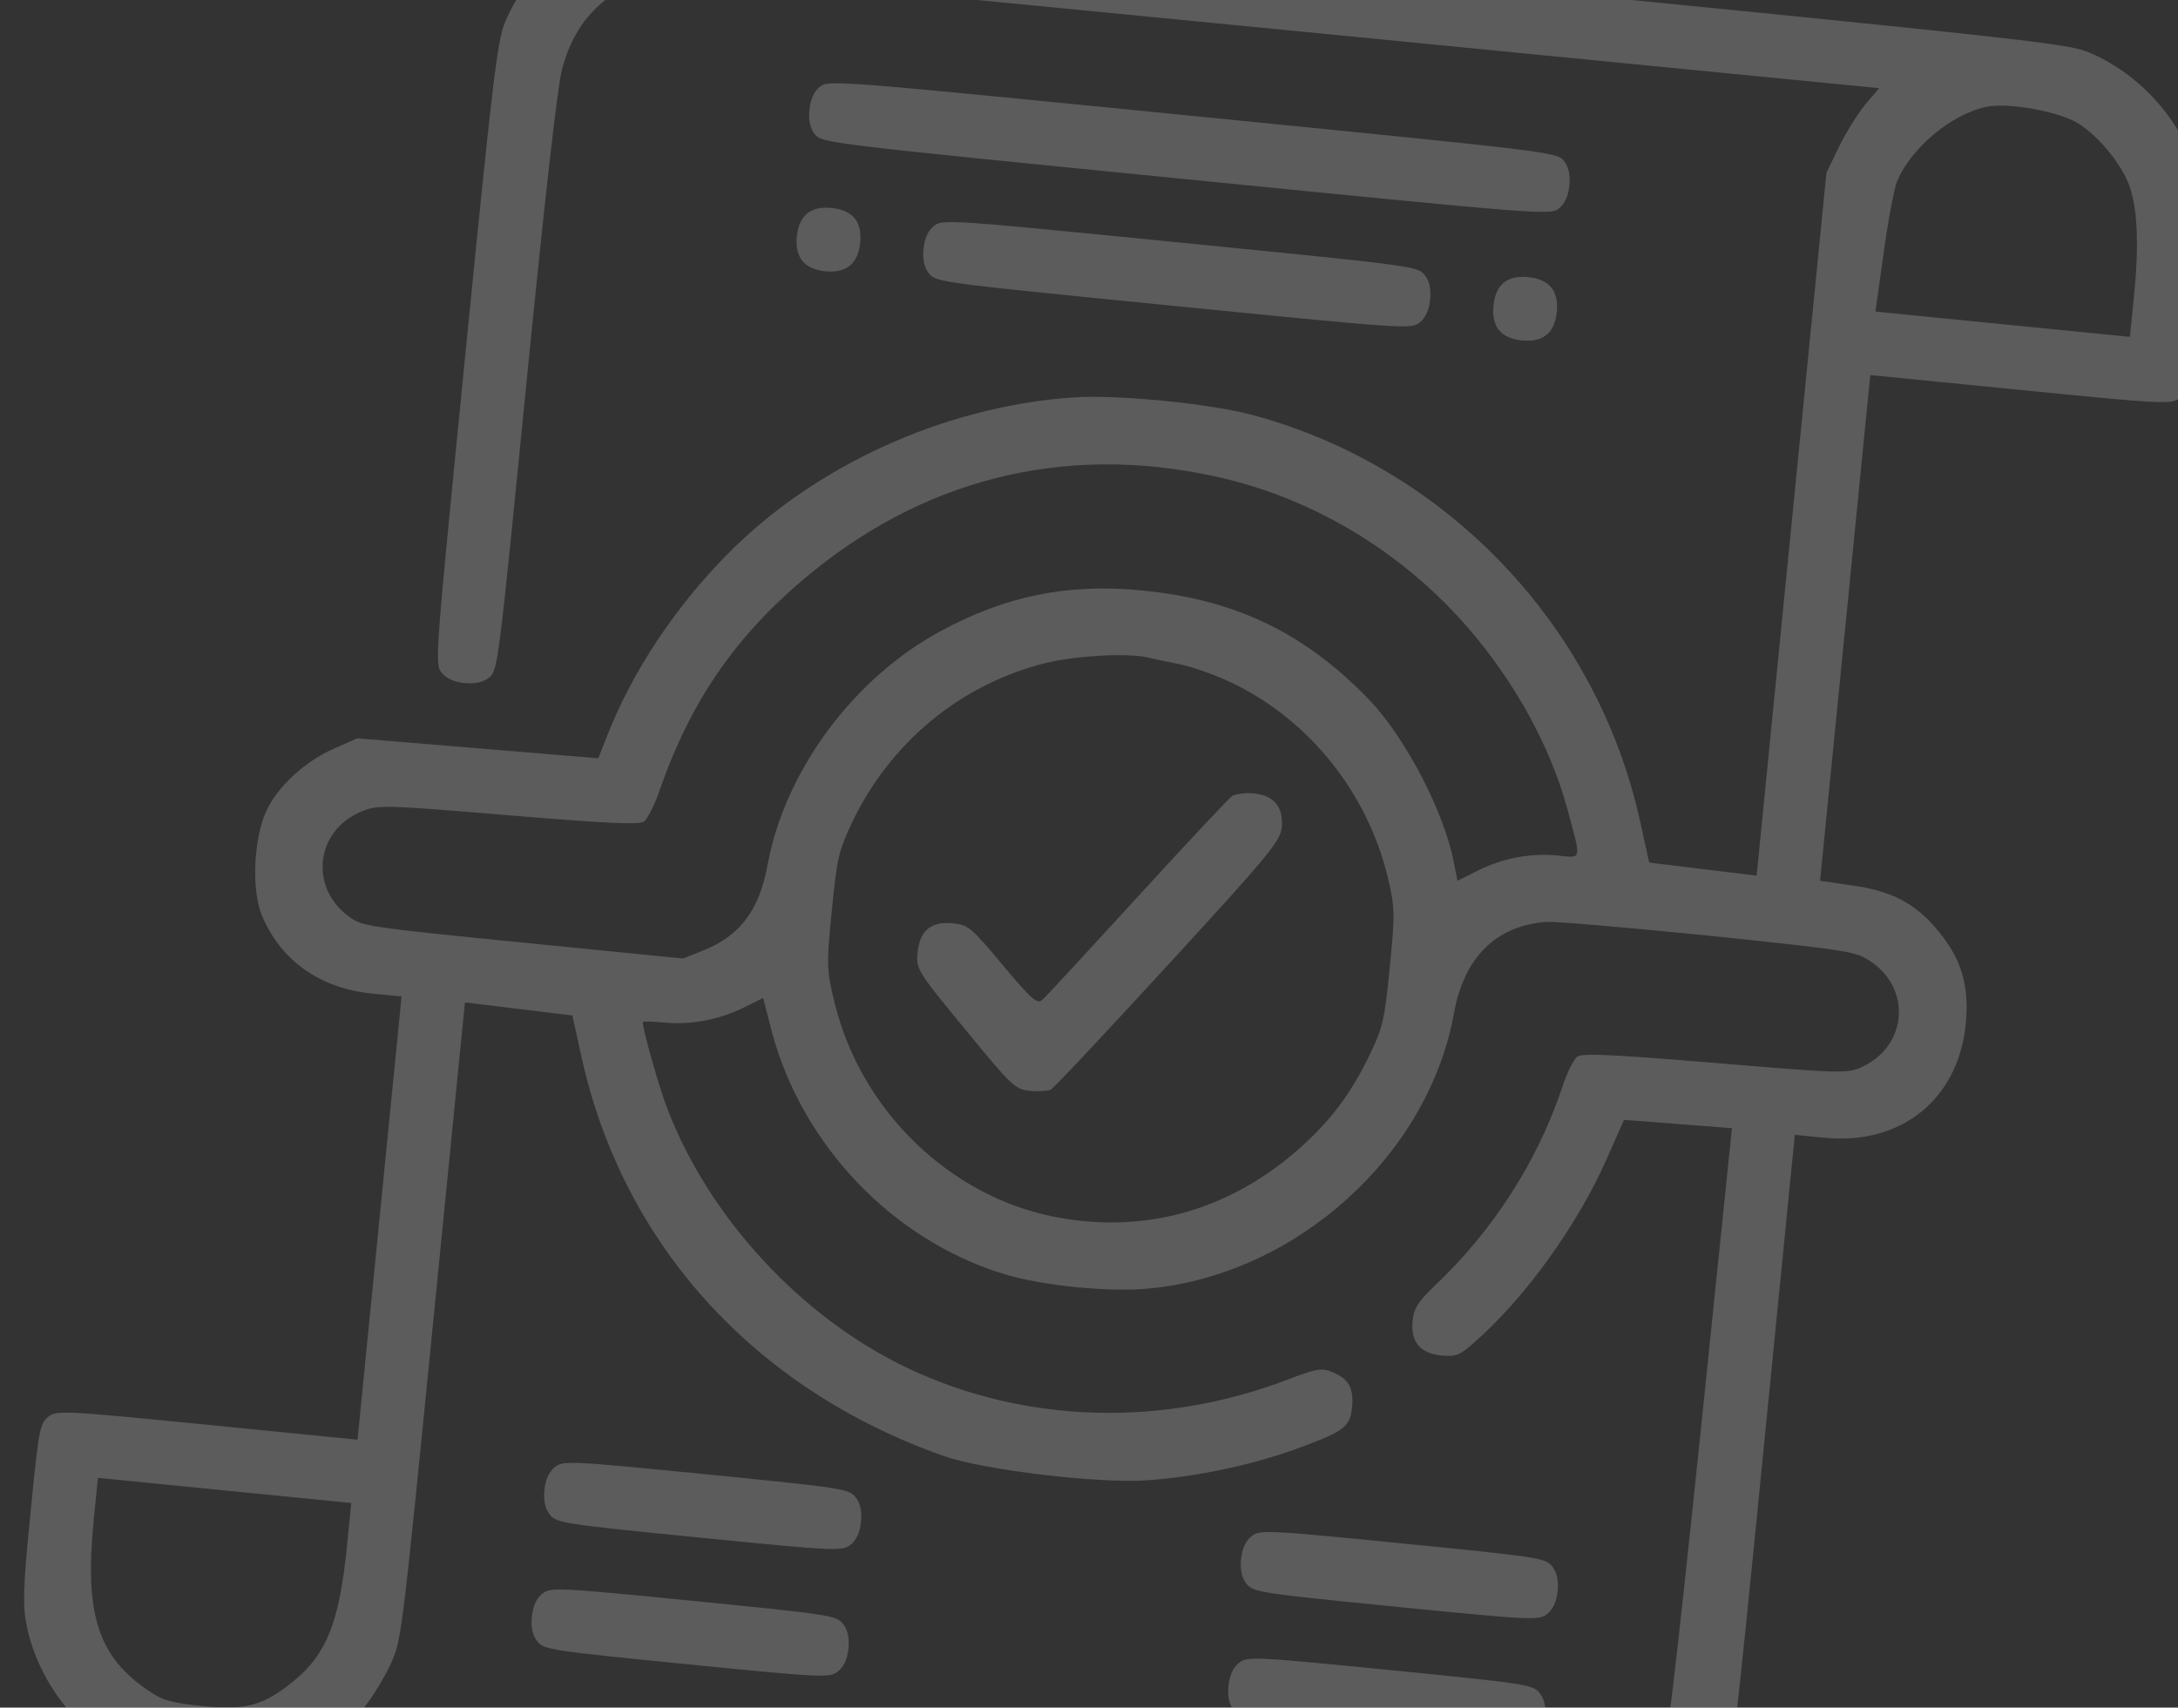 <svg width="190" height="149" viewBox="0 0 190 149" fill="none" xmlns="http://www.w3.org/2000/svg"><rect x="0" y="0" width="190" height="149" fill="#333333" stroke="none"/><g opacity=".2" clip-path="url(#clip0_236_165862)" fill="#fff"><path d="M55.893-7.951c-5.168 1.126-9.886 5.086-11.87 9.98-.649 1.609-1.075 5.193-3.427 28.88-2.64 26.588-2.685 27.037-2.063 27.796.404.494 1.071.804 2.003.897.933.092 1.647-.08 2.14-.485.76-.622.804-1.071 3.256-25.76 1.574-15.849 2.713-25.918 3.096-27.31 1.06-4.009 3.407-6.566 7.38-7.95l1.988-.709 52.772 5.136 52.768 5.171-1.263 1.479c-.676.84-1.714 2.514-2.287 3.713l-1.055 2.197-3.045 30.662-3.045 30.662-4.685-.57-4.686-.57-.793-3.6c-3.751-17.006-16.722-30.708-33.485-35.371-3.833-1.078-12.19-1.908-16.16-1.605-11.134.812-22.421 5.968-30.026 13.72-4.537 4.607-8.227 10.168-10.42 15.739l-.792 2.013-10.514-.87-10.515-.87-1.932.855c-2.548 1.072-5.08 3.4-6.025 5.539-1.072 2.369-1.266 6.778-.401 8.956 1.594 3.96 5.042 6.464 9.634 6.92l2.59.257-1.92 19.337-1.92 19.336-13.122-1.303c-12.673-1.258-13.16-1.272-13.88-.681-.722.591-.804 1.071-1.528 8.357-.658 6.63-.695 8.056-.321 9.906 1.084 5.234 5.006 9.982 9.97 11.974 1.643.652 8.162 1.369 62.823 6.797 54.66 5.428 61.193 6.007 62.933 5.692 5.258-.978 10.037-4.862 12.13-9.78.82-1.941 1.013-3.526 3.622-29.803l2.757-27.762 2.59.257c6.664.662 11.664-3.34 12.316-9.9.301-3.039-.246-5.255-1.873-7.474-2.091-2.823-4.198-4.078-7.807-4.61l-3.025-.44 2.192-22.065 2.191-22.065 13.121 1.304c12.672 1.258 13.159 1.271 13.881.68.721-.59.803-1.07 1.523-8.322.597-6.008.703-8.124.401-9.654-.977-5.258-4.861-10.037-9.779-12.13-1.976-.823-4.113-1.07-63.197-6.903-58.355-5.795-61.293-6.052-63.216-5.65zM181.309 10.78c1.772 1.118 3.669 3.433 4.392 5.283.75 1.923.918 5.148.476 9.602l-.371 3.73-11.084-1.101-11.118-1.105.715-5.09c.381-2.786.907-5.628 1.183-6.298 1.231-2.912 4.73-5.842 7.792-6.48 1.923-.401 6.443.431 8.015 1.46zm-74.151 31.063c7.998 1.98 15.487 6.63 20.988 13.034 4.064 4.727 7.102 10.295 8.56 15.635 1.277 4.695 1.311 4.35-.83 4.137-2.348-.233-4.871.248-7.039 1.358l-1.688.844-.304-1.495c-.815-4.44-4.213-10.95-7.371-14.262-5.625-5.858-11.649-8.758-19.798-9.567-6.492-.645-11.901.457-17.575 3.52-7.625 4.09-13.627 12.21-15.137 20.395-.702 3.905-2.354 6.147-5.481 7.44l-1.888.755-13.985-1.389c-13.501-1.34-14.015-1.427-15.121-2.234-3.548-2.549-2.981-7.549 1.054-9.206 1.418-.59 1.94-.574 12.765.327 8.508.705 11.422.855 11.87.55.3-.213.949-1.474 1.397-2.824 2.77-7.885 6.754-13.592 13.17-18.848 10.514-8.614 23.139-11.44 36.413-8.17zm-4.318 16.1c1.094.213 3.184.944 4.648 1.647 6.721 3.248 11.749 9.501 13.56 16.899.644 2.644.655 3.238.196 7.865-.453 4.558-.591 5.242-1.691 7.539-1.765 3.73-3.845 6.418-7.071 9.061-5.96 4.883-13.078 6.687-20.534 5.214-9.13-1.813-16.797-9.235-19.113-18.566-.724-2.897-.748-3.352-.278-8.083.46-4.627.587-5.207 1.738-7.673 3.313-7.029 9.507-12.167 16.978-14.006 2.572-.616 6.957-.878 8.766-.489.477.117 1.741.382 2.801.592zm60.33 25.937c3.63 2.418 3.202 7.432-.778 9.233-1.208.578-1.971.537-12.727-.357-8.749-.73-11.595-.873-12.043-.568-.335.21-.945 1.44-1.352 2.725-2.178 6.479-6.013 12.444-11.133 17.306-1.463 1.389-1.798 1.948-1.908 3.053-.181 1.83.662 2.82 2.526 3.006 1.209.12 1.644-.046 2.755-1.052 4.503-3.911 9.115-10.323 11.683-16.17l1.483-3.34 4.706.363 4.706.363-2.805 27.199c-2.137 20.465-2.975 27.496-3.382 28.432-1.341 2.97-4.792 5.766-7.971 6.531-1.036.246-12.752-.813-53.921-4.797l-52.561-5.15 1.355-1.713c.76-.971 1.8-2.681 2.294-3.783.93-2 1-2.69 3.698-29.865l2.764-27.83 4.686.57 4.685.569.794 3.6c3.605 16.364 15.077 29.011 31.585 34.834 3.367 1.207 13.36 2.408 17.641 2.136 4.423-.293 9.553-1.388 13.647-2.934 3.693-1.377 4.187-1.781 4.351-3.438.162-1.623-.246-2.431-1.583-3.017-1.036-.452-1.388-.417-3.998.579-10.984 4.21-22.979 3.856-33.202-.995-9.256-4.407-17.287-13.085-20.943-22.619-.722-1.85-2.193-7.052-2.142-7.57.007-.07.843-.056 1.844.044 2.313.23 4.871-.249 7.001-1.328l1.65-.812.755 2.934c2.644 9.887 10.508 18.13 20.116 21.107 3.346 1.064 9.493 1.675 12.983 1.289 12.788-1.31 24.171-11.652 26.407-23.984.867-4.865 3.655-7.657 8.047-7.988.773-.062 7.168.503 14.177 1.199 12.493 1.31 12.801 1.376 14.11 2.238zM30.275 134.844c-.666 6.698-1.779 9.482-4.664 11.846-2.581 2.115-4.124 2.554-7.888 2.18-2.728-.271-3.508-.488-4.651-1.264-4.515-2.993-5.716-6.704-4.896-14.957l.367-3.695 11.049 1.098 11.05 1.097-.367 3.695z"/><path d="M107.485 69.458c-.301.215-4.044 4.201-8.308 8.87-4.265 4.667-7.977 8.692-8.243 8.91-.459.407-.94-.024-3.465-3.03-2.71-3.268-3-3.506-4.346-3.64-1.9-.188-2.886.62-3.078 2.554-.14 1.416-.023 1.637 4.148 6.689 4.074 4.972 4.36 5.245 5.638 5.372.76.075 1.568.016 1.823-.098.256-.114 4.858-5.027 10.254-10.907 8.798-9.588 9.788-10.78 9.908-11.988.172-1.727-.665-2.786-2.426-2.96-.725-.073-1.574.052-1.905.228zm-59.099 58.571c-.493.405-.803 1.071-.896 2.004-.093.932.08 1.646.485 2.14.59.721 1.07.804 13.052 1.994 11.982 1.189 12.47 1.203 13.19.612.494-.404.804-1.071.897-2.003.092-.933-.08-1.647-.485-2.141-.591-.721-1.071-.803-13.053-1.993-11.982-1.19-12.468-1.204-13.19-.613zm60.772 6.036c-.493.404-.803 1.07-.896 2.003-.092.932.081 1.647.485 2.14.591.721 1.071.804 13.053 1.994 11.981 1.19 12.468 1.203 13.189.612.494-.404.804-1.071.897-2.003.092-.932-.081-1.647-.485-2.14-.591-.722-1.071-.804-13.053-1.994-11.981-1.19-12.468-1.203-13.19-.612zm-61.868 5.014c-.494.404-.805 1.071-.897 2.003-.093.932.08 1.647.485 2.14.59.722 1.07.804 13.052 1.994s12.469 1.203 13.19.613c.494-.405.804-1.071.896-2.004.093-.932-.08-1.647-.484-2.14-.591-.721-1.071-.804-13.053-1.994-11.982-1.19-12.469-1.203-13.19-.612zm60.771 6.035c-.493.404-.803 1.071-.896 2.003-.093.933.08 1.647.485 2.141.591.721 1.071.803 13.052 1.993 11.982 1.19 12.469 1.204 13.19.613.494-.405.804-1.071.897-2.003.092-.933-.081-1.647-.485-2.141-.591-.721-1.071-.804-13.053-1.993-11.982-1.19-12.468-1.204-13.19-.613zM71.506 7.582c-.493.405-.804 1.071-.896 2.004-.093.932.08 1.646.485 2.14.622.76 1.07.804 32.389 3.914 31.318 3.11 31.767 3.154 32.526 2.532.494-.404.804-1.07.897-2.003.092-.932-.081-1.647-.485-2.14-.622-.76-1.071-.804-32.389-3.914-31.319-3.11-31.768-3.155-32.527-2.533zm-1.097 11.05c-.494.404-.804 1.07-.896 2.003-.182 1.83.658 2.855 2.488 3.037 1.83.181 2.855-.658 3.036-2.488.093-.933-.08-1.647-.485-2.14-.404-.494-1.07-.804-2.003-.897-.932-.092-1.647.08-2.14.485zm11.049 1.098c-.493.404-.803 1.07-.896 2.002-.093.933.08 1.647.485 2.14.622.76 1.07.805 21.34 2.817 20.268 2.013 20.717 2.058 21.477 1.436.493-.404.803-1.071.896-2.003.092-.933-.081-1.647-.485-2.14-.622-.76-1.071-.805-21.34-2.817-20.269-2.013-20.718-2.058-21.477-1.436zm49.723 4.937c-.494.404-.804 1.07-.896 2.003-.093.932.08 1.647.484 2.14.405.494 1.071.804 2.004.897.932.092 1.647-.08 2.14-.485.493-.404.804-1.07.896-2.003.093-.932-.08-1.647-.485-2.14-.404-.494-1.07-.804-2.003-.897-.932-.092-1.647.08-2.14.485z"/></g><defs><clipPath id="clip0_236_165862"><path fill="#fff" transform="rotate(5.671 190.479 168.228)" d="M0 0h177.661v177.661H0z"/></clipPath></defs></svg>